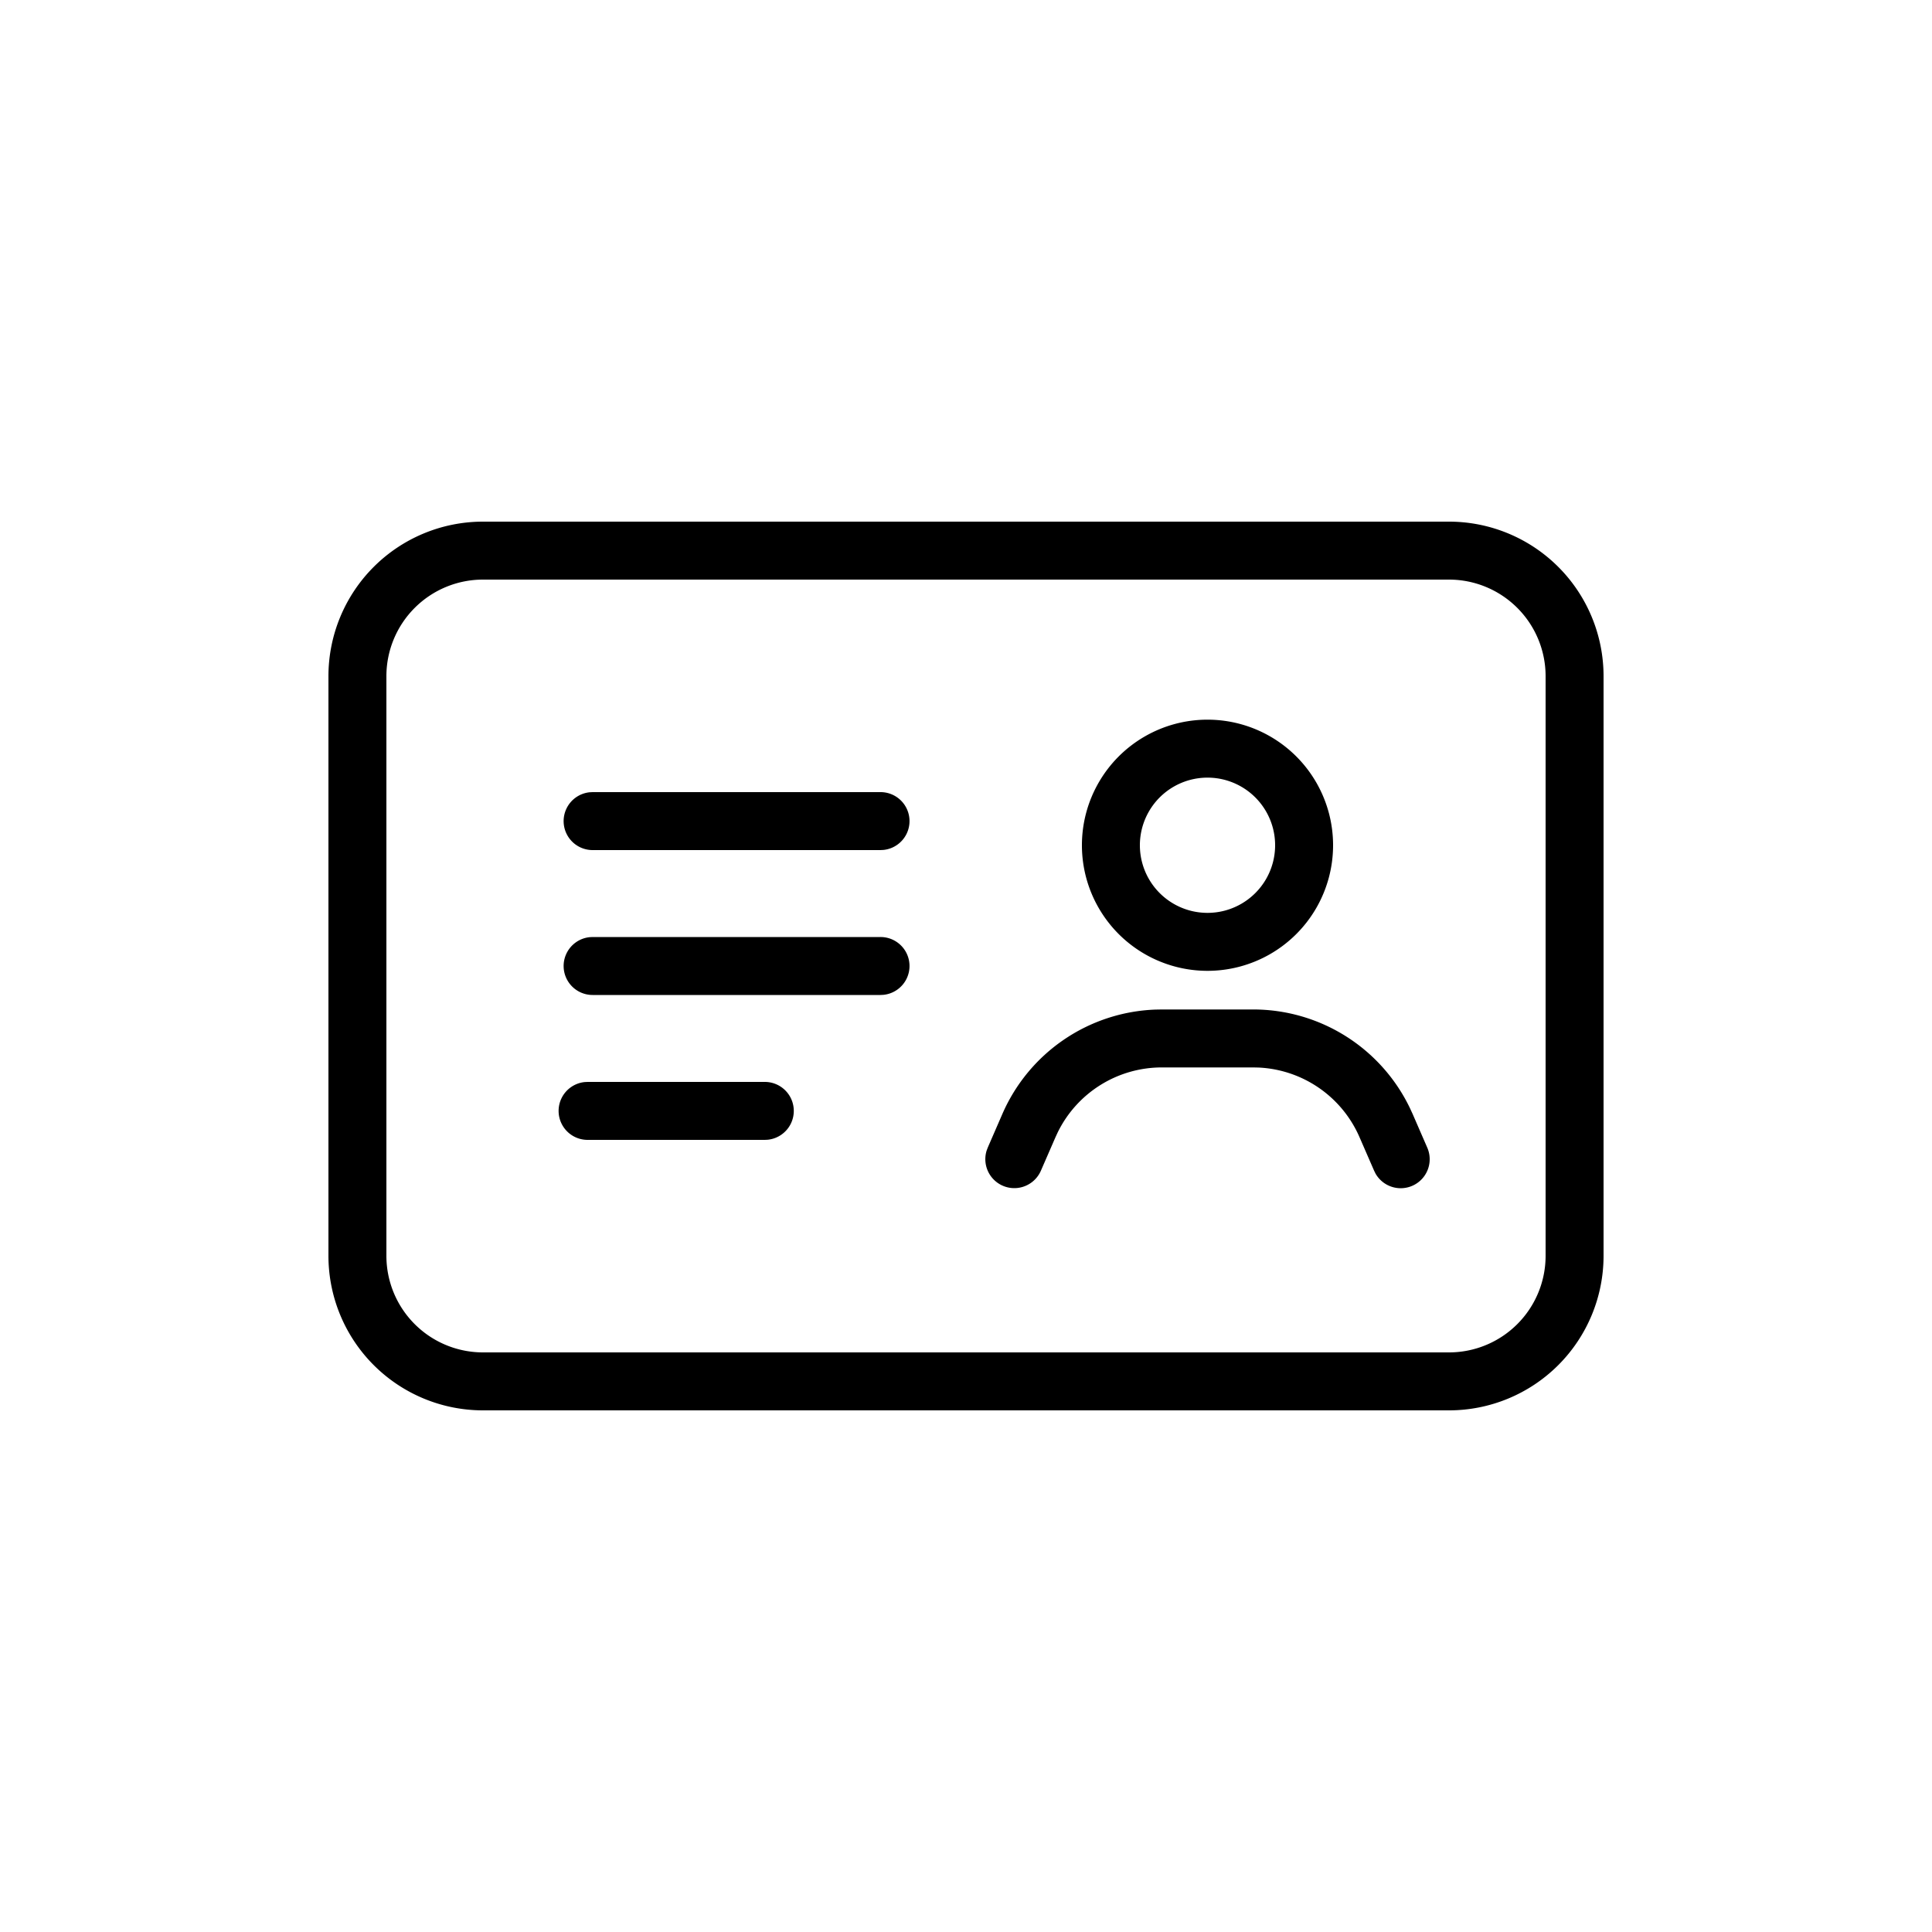 <svg width="80" height="80" viewBox="0 0 80 80" xmlns="http://www.w3.org/2000/svg"><title>30A7E92A-B912-4E18-B38C-EC1DD2059CB4</title><g fill="none" fill-rule="evenodd"><path d="M60 21.6a6.4 6.4 0 0 1 6.4 6.4v24a6.4 6.4 0 0 1-6.4 6.4H20a6.4 6.4 0 0 1-6.4-6.4V28a6.4 6.4 0 0 1 6.4-6.4zm0 2.4H20a4 4 0 0 0-4 4v24a4 4 0 0 0 4 4h40a4 4 0 0 0 4-4V28a4 4 0 0 0-4-4zm-8.108 17.8a7.2 7.2 0 0 1 6.49 4.084l.112.243.606 1.394a1.2 1.2 0 0 1-2.142 1.075l-.058-.117-.607-1.394a4.8 4.8 0 0 0-4.173-2.88l-.228-.005h-3.784a4.8 4.8 0 0 0-4.305 2.678l-.096.207-.607 1.394a1.2 1.2 0 0 1-2.246-.835l.046-.123.606-1.394a7.2 7.2 0 0 1 6.334-4.322l.268-.005h3.784zm-20.225 3a1.2 1.2 0 0 1 .122 2.394l-.122.006h-7.334a1.2 1.2 0 0 1-.122-2.394l.122-.006h7.334zm4.791-6a1.2 1.2 0 0 1 .123 2.394l-.123.006H24.542a1.2 1.2 0 0 1-.123-2.394l.123-.006h11.916zM50 29.8a5.2 5.2 0 1 1 0 10.4 5.2 5.2 0 0 1 0-10.4zm0 2.4a2.8 2.8 0 1 0 0 5.6 2.8 2.8 0 0 0 0-5.6zm-13.542.6a1.2 1.2 0 0 1 .123 2.394l-.123.006H24.542a1.2 1.2 0 0 1-.123-2.394l.123-.006h11.916z" fill="#000" fill-rule="nonzero"/></g></svg>